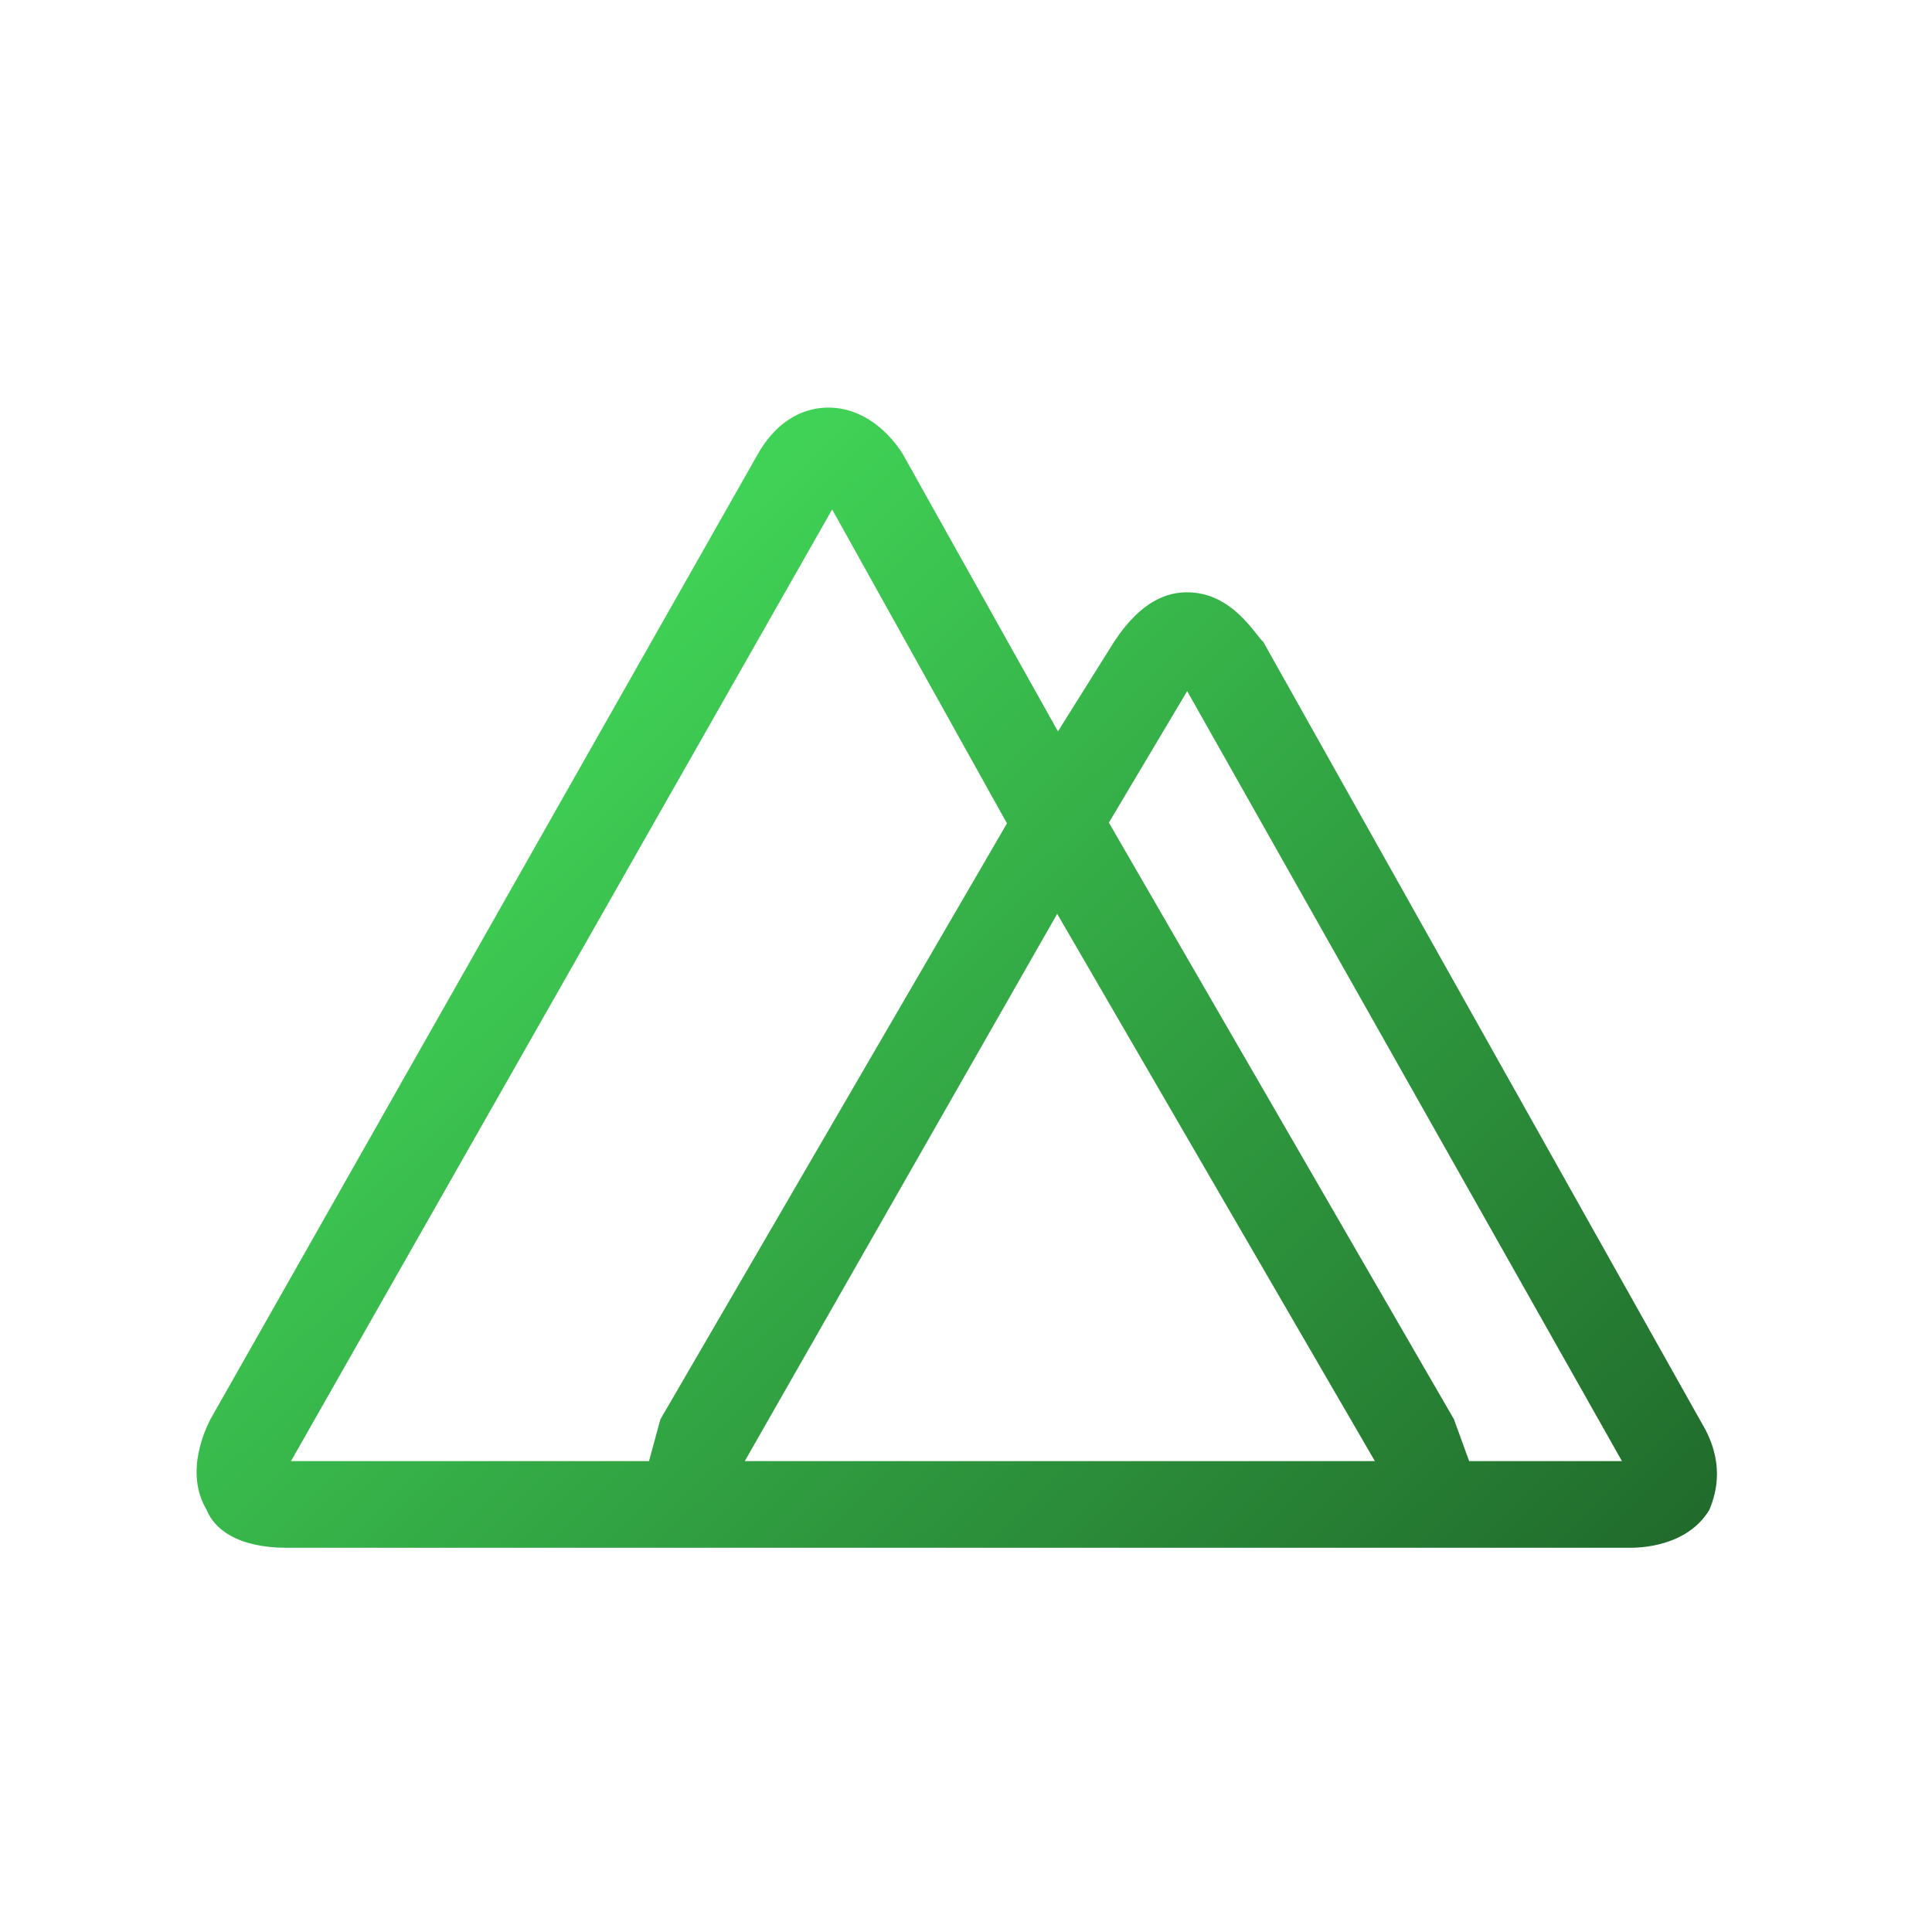 <svg width="61" height="61" viewBox="0 0 61 61" fill="none" xmlns="http://www.w3.org/2000/svg">
<path d="M53.73 44.933L39.883 20.261C39.642 20.069 38.922 18.701 37.483 18.701C36.883 18.701 36.042 18.941 35.178 20.261L33.403 23.093L28.555 14.429C28.434 14.189 27.595 12.869 26.154 12.869C25.555 12.869 24.595 13.109 23.875 14.429L6.643 44.813C6.523 45.053 5.803 46.469 6.523 47.669C6.763 48.269 7.483 48.869 9.067 48.869H51.45C51.691 48.869 53.251 48.869 53.971 47.669C54.211 47.093 54.45 46.133 53.73 44.933ZM20.851 44.813L20.491 46.133H9.187L26.274 16.085L31.794 25.997L20.851 44.813ZM23.515 46.133L33.379 28.853L43.41 46.133H23.515ZM46.386 46.133L45.907 44.813L35.011 25.973L37.483 21.821L51.211 46.133H46.386Z" fill="url(#paint0_linear_9_4247)"/>
<defs>
<linearGradient id="paint0_linear_9_4247" x1="22.113" y1="16.96" x2="52.826" y2="48.424" gradientUnits="userSpaceOnUse">
<stop stop-color="#40D256"/>
<stop offset="1" stop-color="#216C2C"/>
</linearGradient>
</defs>
</svg>
